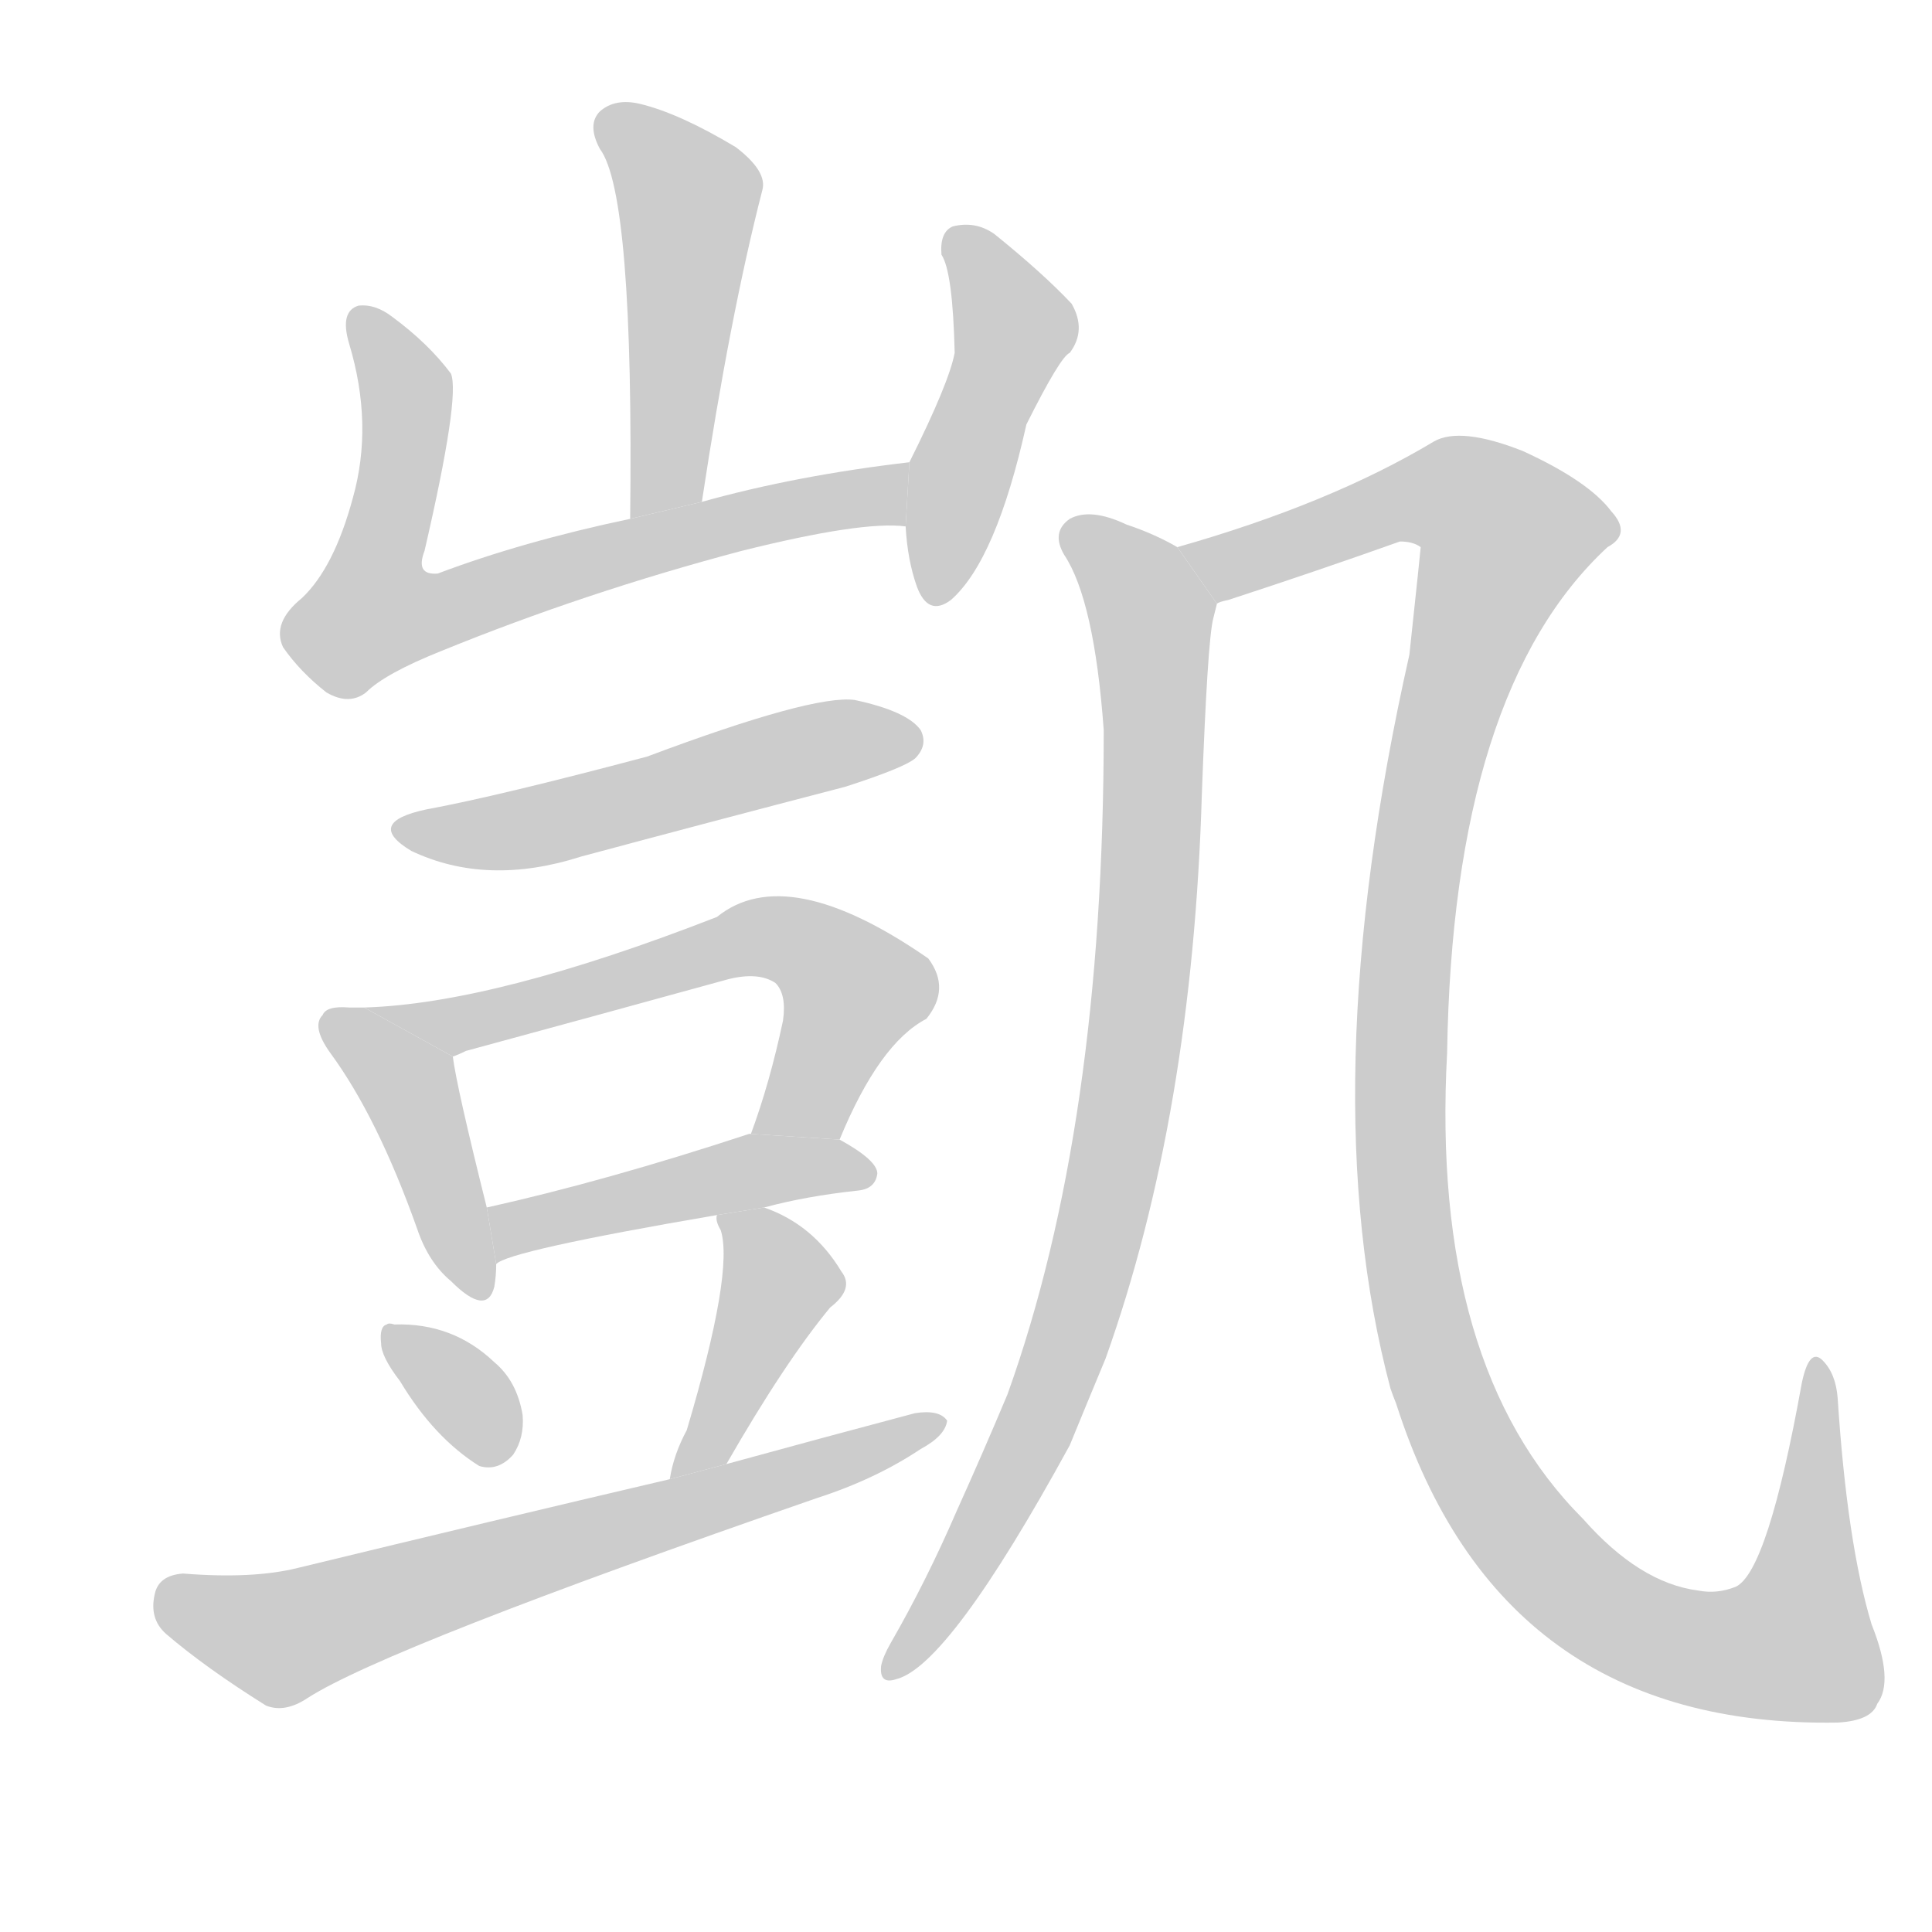 <!--
AnimCJK 2016-2017 Copyright Francois Mizessyn, https://github.com/parsimonhi/animCJK
Derived from:
    MakeMeAHanzi project - https://github.com/skishore/makemeahanzi
    Arphic PL KaitiM GB - https://apps.ubuntu.com/cat/applications/precise/fonts-arphic-gkai00mp/
    Arphic PL UKai - https://apps.ubuntu.com/cat/applications/fonts-arphic-ukai/
You can redistribute and/or modify this file under the terms of the Arphic Public License
as published by Arphic Technology Co., Ltd.
You should have received a copy of this license (the directory "APL") along with this file;
if not, see http://ftp.gnu.org/non-gnu/chinese-fonts-truetype/LICENSE.
-->
<svg id="z20977" class="acjk" version="1.1" viewBox="0 0 1024 1024" xmlns="http://www.w3.org/2000/svg" xmlns:xlink="http://www.w3.org/1999/xlink">
<style>
<![CDATA[
@keyframes z20977k {
	from {
		stroke:#c00;
		stroke-dashoffset:3334;
	}
	75% {
		stroke:#c00;
		stroke-dashoffset:0;
	}
	to {
		stroke:#000;
	}
}
#z20977 path[clip-path] {
	animation:z20977k 1s linear both;
	stroke-dasharray:3334;
	stroke-width:128;
	stroke-linecap:round;
	fill:none;
}
#z20977 path[clip-path="url(#z20977c1)"] {animation-delay:1s;}
#z20977 path[clip-path="url(#z20977c2)"] {animation-delay:2s;}
#z20977 path[clip-path="url(#z20977c3)"] {animation-delay:3s;}
#z20977 path[clip-path="url(#z20977c4)"] {animation-delay:4s;}
#z20977 path[clip-path="url(#z20977c5)"] {animation-delay:5s;}
#z20977 path[clip-path="url(#z20977c6)"] {animation-delay:6s;}
#z20977 path[clip-path="url(#z20977c7)"] {animation-delay:7s;}
#z20977 path[clip-path="url(#z20977c8)"] {animation-delay:8s;}
#z20977 path[clip-path="url(#z20977c9)"] {animation-delay:9s;}
#z20977 path[clip-path="url(#z20977c10)"] {animation-delay:10s;}
#z20977 path[clip-path="url(#z20977c11)"] {animation-delay:11s;}
#z20977 path[clip-path="url(#z20977c12)"] {animation-delay:12s;}
#z20977 path {fill:#ccc;}
]]>
</style>
<path id="z20977d1" d="M372 266Q387 167 404 101Q407 91 390 78Q360 60 339 55Q326 52 318 59Q311 66 318 79Q336 103 334 275L372 266 Z"/>
<path id="z20977d2" d="M482 245Q422 252 372 266L334 275Q277 287 232 304Q220 305 225 292Q244 210 239 198Q227 182 208 168Q199 161 190 162Q180 165 185 182Q198 225 187 264Q177 301 160 317Q144 330 150 343Q159 356 173 367Q185 374 194 367Q204 357 234 345Q310 314 393 292Q457 276 480 279L482 245 Z"/>
<path id="z20977d3" d="M480 279Q481 297 486 311Q492 327 504 318Q528 297 544 225Q562 189 567 187Q576 175 568 161Q553 145 527 124Q517 117 505 120Q498 123 499 135Q505 144 506 187Q503 203 482 245L480 279 Z"/>
<path id="z20977d4" d="M226 429Q193 436 218 451Q258 470 308 454Q375 436 448 417Q479 407 485 402Q492 395 488 387Q481 377 453 371Q431 368 343 401Q264 422 226 429 Z"/>
<path id="z20977d5" d="M193 534L185 534Q173 533 171 538Q165 544 175 558Q200 592 221 651Q227 669 239 679Q258 698 262 682Q263 676 263 670L258 640Q242 576 240 560L193 534 Z"/>
<path id="z20977d6" d="M445 604Q466 553 491 540Q504 524 492 508Q417 456 380 486Q262 532 193 534L240 560Q243 559 247 557Q317 538 386 519Q402 515 411 521Q417 527 415 541Q408 574 398 601L445 604 Z"/>
<path id="z20977d7" d="M405 640Q427 634 455 631Q464 630 465 622Q465 615 445 604L398 601L397 601Q321 626 258 640L263 670Q269 663 380 644L405 640 Z"/>
<path id="z20977d8" d="M212 732Q230 762 254 777Q264 780 272 771Q278 762 277 750Q274 732 262 722Q240 701 209 702Q206 701 205 702Q201 703 202 712Q202 719 212 732 Z"/>
<path id="z20977d9" d="M385 776Q416 722 440 693Q453 683 446 674Q431 649 405 640L380 644Q379 647 382 652Q389 674 364 758Q357 771 355 784L385 776 Z"/>
<path id="z20977d10" d="M355 784Q261 806 158 831Q134 837 97 834Q84 835 82 845Q79 858 88 866Q109 884 141 904Q151 908 163 900Q205 873 433 794Q464 784 488 768Q501 761 502 753Q498 747 485 749Q436 762 385 776L355 784 Z"/>
<path id="z20977d11" d="M624 290Q612 283 597 278Q578 269 567 275Q557 282 564 294Q580 318 585 387Q585 597 534 739Q521 770 507 801Q491 838 472 871Q468 878 467 883Q466 893 475 890Q503 883 567 766Q576 744 586 720Q632 591 637 421Q640 340 643 328L645 320L624 290 Z"/>
<path id="z20977d12" d="M645 320Q646 319 651 318Q697 303 742 287Q749 287 753 290Q753 291 747 347Q695 578 737 736Q738 739 740 744Q795 916 974 913Q992 912 995 903Q1004 891 992 861Q979 818 974 741Q973 728 966 721Q959 714 955 733Q937 833 920 841Q910 845 900 843Q869 839 839 805Q758 724 767 558Q770 366 852 290Q865 283 854 271Q842 255 807 239Q774 226 760 234Q705 267 624 290L645 320 Z"/>
<defs>
	<clipPath id="z20977c1"><use xlink:href="#z20977d1"/></clipPath>
	<clipPath id="z20977c2"><use xlink:href="#z20977d2"/></clipPath>
	<clipPath id="z20977c3"><use xlink:href="#z20977d3"/></clipPath>
	<clipPath id="z20977c4"><use xlink:href="#z20977d4"/></clipPath>
	<clipPath id="z20977c5"><use xlink:href="#z20977d5"/></clipPath>
	<clipPath id="z20977c6"><use xlink:href="#z20977d6"/></clipPath>
	<clipPath id="z20977c7"><use xlink:href="#z20977d7"/></clipPath>
	<clipPath id="z20977c8"><use xlink:href="#z20977d8"/></clipPath>
	<clipPath id="z20977c9"><use xlink:href="#z20977d9"/></clipPath>
	<clipPath id="z20977c10"><use xlink:href="#z20977d10"/></clipPath>
	<clipPath id="z20977c11"><use xlink:href="#z20977d11"/></clipPath>
	<clipPath id="z20977c12"><use xlink:href="#z20977d12"/></clipPath>
</defs>
<path pathLength="3333" clip-path="url(#z20977c1)" d="M322 59L366 108L350 270"/>
<path pathLength="3333" clip-path="url(#z20977c2)" d="M191 171L215 211L186 316L200 335L476 252"/>
<path pathLength="3333" clip-path="url(#z20977c3)" d="M508 125L538 179L495 314"/>
<path pathLength="3333" clip-path="url(#z20977c4)" d="M214 438L481 392"/>
<path pathLength="3333" clip-path="url(#z20977c5)" d="M179 543L220 582L255 684"/>
<path pathLength="3333" clip-path="url(#z20977c6)" d="M208 537L421 499L456 527L421 602"/>
<path pathLength="3333" clip-path="url(#z20977c7)" d="M267 661L456 621"/>
<path pathLength="3333" clip-path="url(#z20977c8)" d="M210 709L265 773"/>
<path pathLength="3333" clip-path="url(#z20977c9)" d="M388 649L413 690L362 776"/>
<path pathLength="3333" clip-path="url(#z20977c10)" d="M88 848L156 868L496 757"/>
<path pathLength="3333" clip-path="url(#z20977c11)" d="M567 279L611 330L602 547L560 728L474 884"/>
<path pathLength="3333" clip-path="url(#z20977c12)" d="M631 292L761 260L805 292L760 406L742 582L754 702L801 805L871 865L956 871L963 727"/>
</svg>